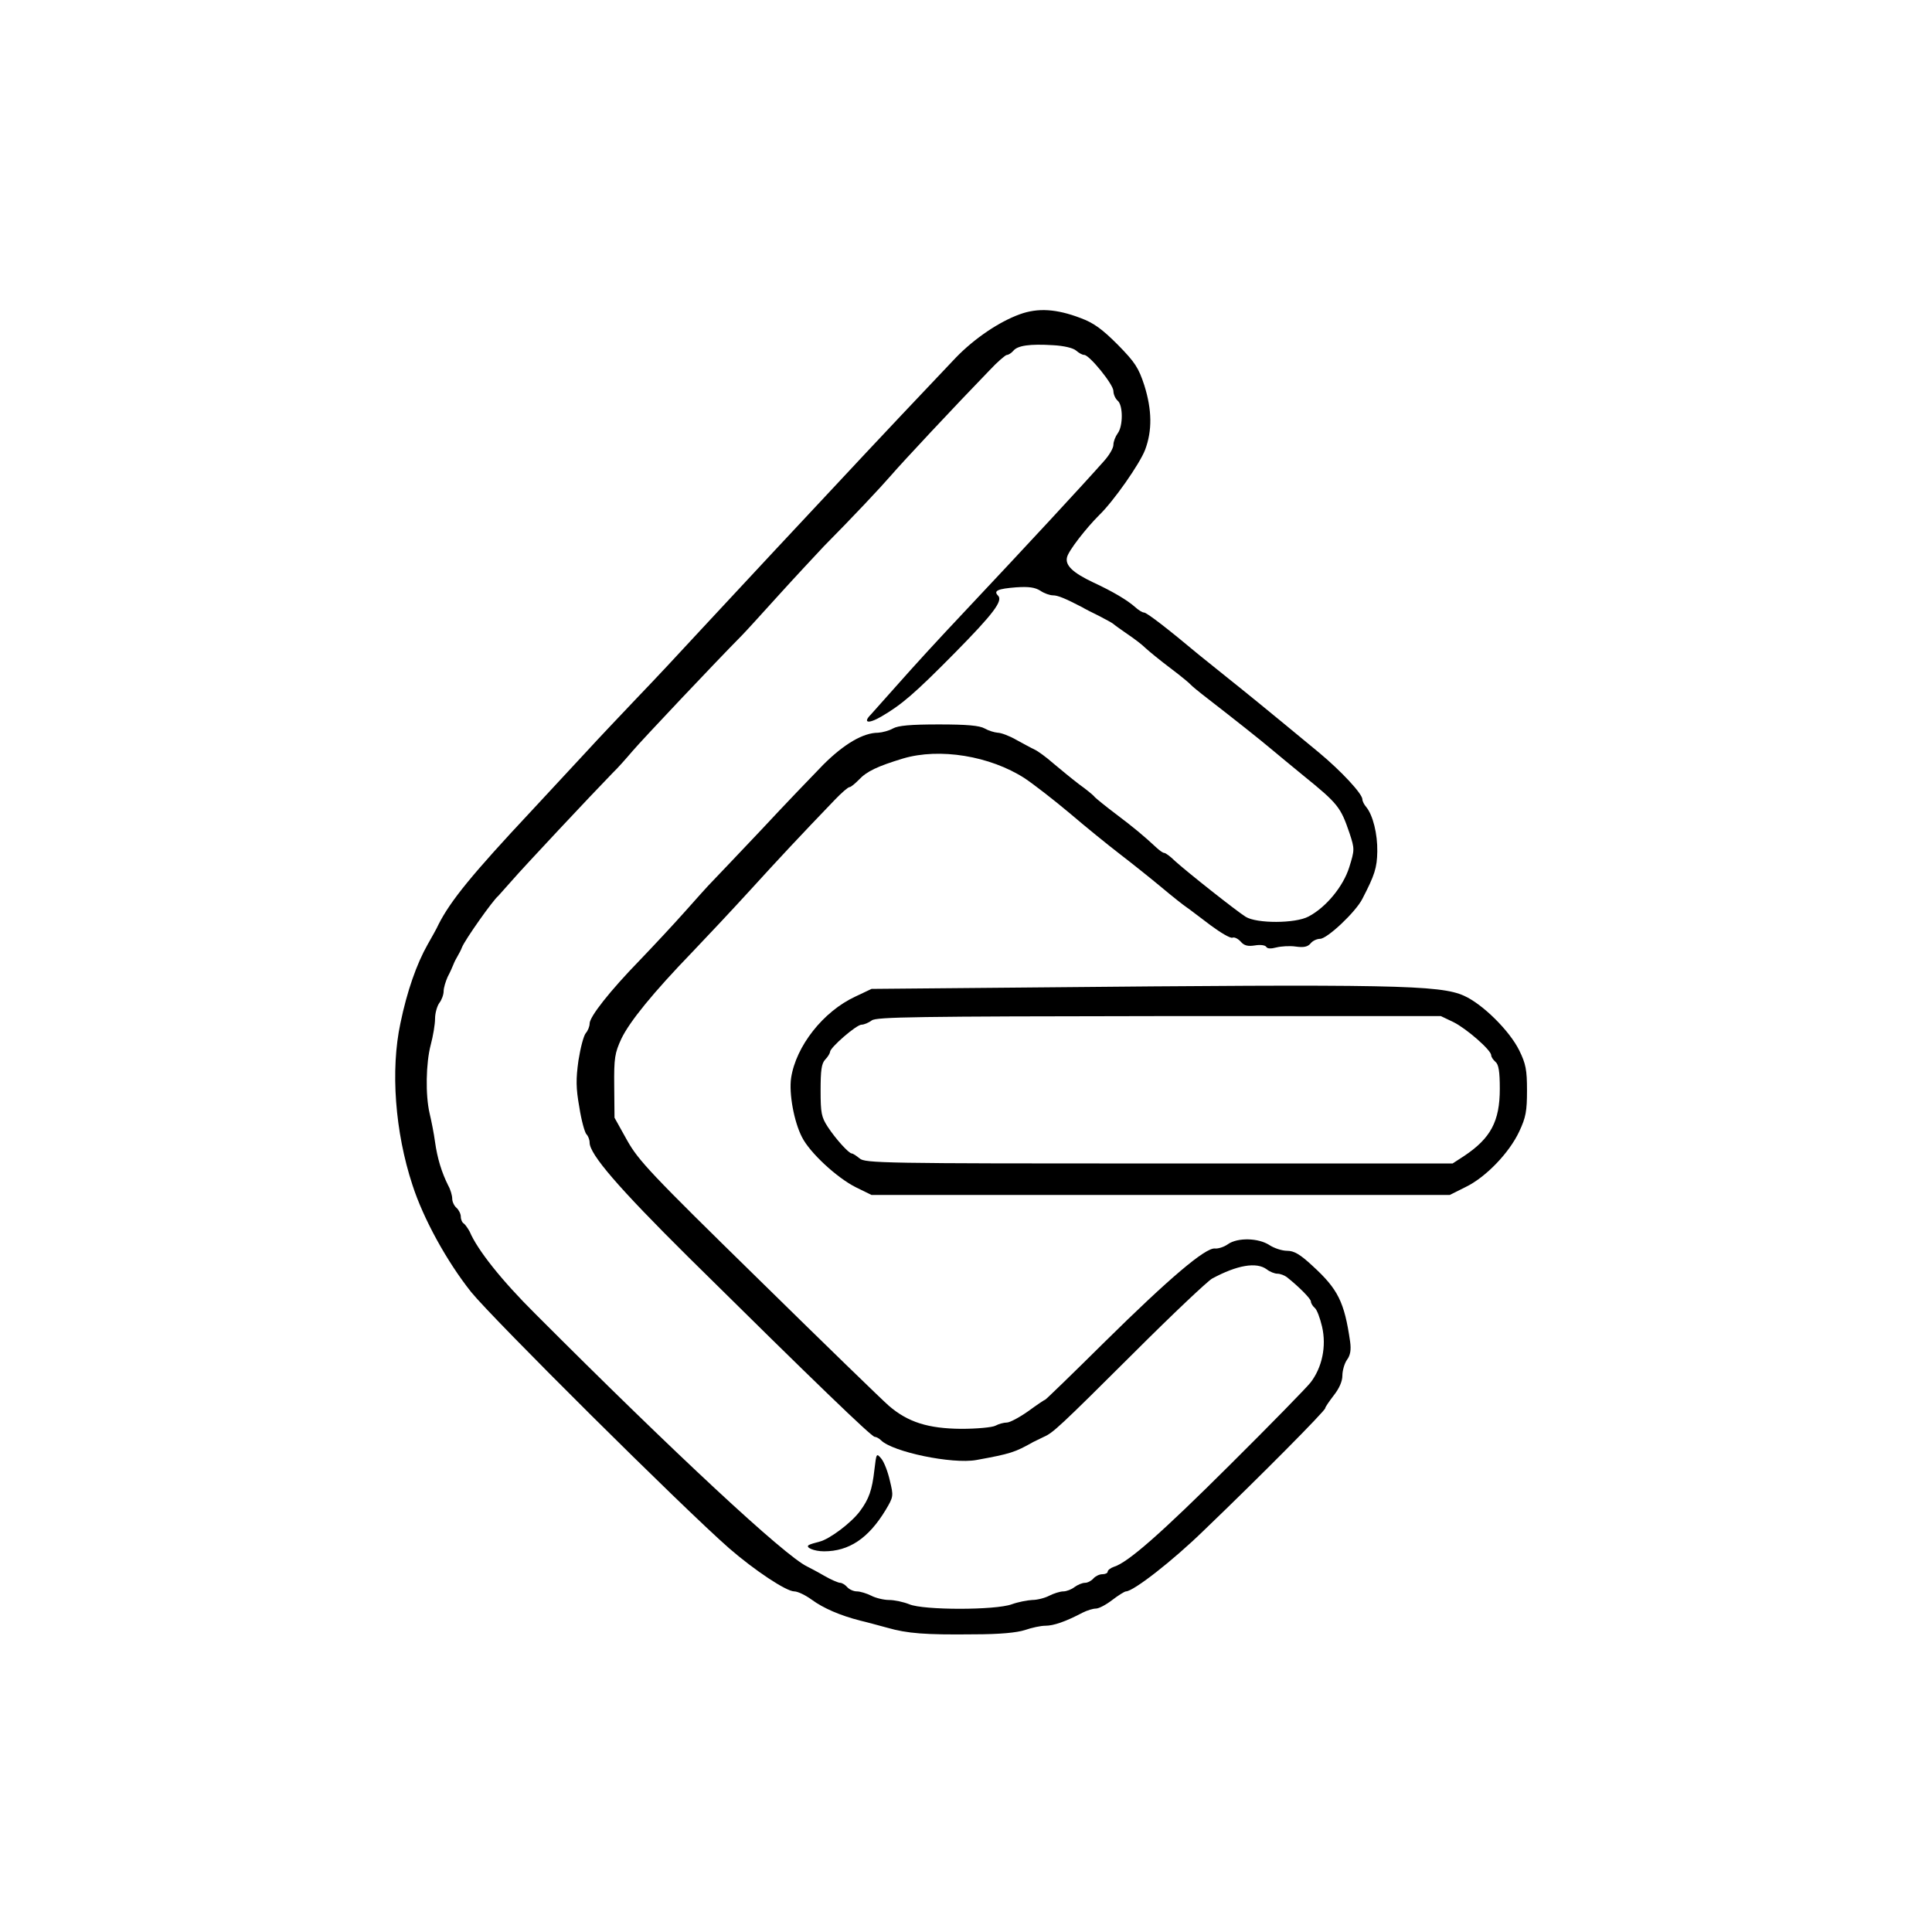 <?xml version="1.0" standalone="no"?>
<!DOCTYPE svg PUBLIC "-//W3C//DTD SVG 20010904//EN"
 "http://www.w3.org/TR/2001/REC-SVG-20010904/DTD/svg10.dtd">
<svg version="1.0" xmlns="http://www.w3.org/2000/svg"
 width="675pt" height="675pt" viewBox="0 0 675 675"
 preserveAspectRatio="xMidYMid meet">
<g transform="translate(0,675) scale(0.1,-0.1)"
fill="#000000" stroke="none">
<path d="M3563 5652 c-72 -26 -158 -84 -223 -151 -65 -68 -302 -319 -420 -446
-46 -49 -143 -153 -215 -230 -72 -77 -187 -201 -256 -275 -68 -74 -169 -182
-225 -240 -55 -58 -134 -141 -175 -186 -41 -44 -128 -138 -194 -209 -205 -219
-281 -312 -323 -395 -6 -14 -24 -45 -38 -70 -38 -67 -72 -163 -95 -275 -35
-163 -19 -380 42 -565 38 -118 120 -267 205 -374 77 -95 737 -751 901 -895 90
-78 200 -151 228 -151 12 0 39 -13 61 -29 41 -30 99 -55 169 -73 22 -5 65 -17
95 -25 70 -20 132 -25 302 -23 93 0 151 6 179 15 23 8 55 15 71 15 29 0 70 14
131 46 16 8 36 14 46 14 10 0 35 13 57 30 21 16 43 30 48 30 27 1 162 106 272
213 197 189 424 418 424 427 0 4 14 24 30 45 19 24 30 49 30 69 0 17 7 42 16
55 12 16 15 35 11 64 -20 138 -42 183 -132 265 -43 40 -64 52 -88 52 -18 0
-45 9 -62 20 -38 25 -111 27 -145 3 -14 -10 -34 -16 -45 -15 -33 4 -160 -104
-385 -326 -112 -111 -206 -202 -208 -202 -2 0 -29 -18 -59 -40 -31 -22 -65
-40 -75 -40 -11 0 -29 -5 -40 -11 -11 -6 -65 -11 -120 -11 -115 1 -186 23
-253 81 -22 19 -227 218 -455 442 -378 370 -419 414 -459 485 l-44 79 -1 110
c-1 99 2 116 25 166 29 60 109 159 249 304 48 50 138 146 201 215 103 113 172
187 296 316 23 24 46 44 51 44 5 0 19 12 33 26 27 29 65 47 154 74 128 38 304
9 425 -69 30 -20 100 -74 156 -121 55 -47 135 -112 178 -145 43 -33 108 -85
144 -115 37 -31 76 -62 88 -70 12 -8 49 -37 84 -63 35 -26 69 -46 76 -43 7 3
20 -4 29 -14 12 -14 25 -17 50 -13 18 3 35 1 39 -5 4 -7 17 -7 36 -2 16 4 46
6 67 3 28 -4 42 -1 52 11 7 9 22 16 33 16 25 0 125 94 148 140 43 83 51 108
52 165 1 61 -15 127 -39 156 -7 8 -13 20 -13 26 0 20 -75 100 -152 164 -191
158 -264 217 -323 264 -35 28 -78 63 -97 78 -104 87 -181 147 -191 147 -6 0
-20 9 -31 19 -27 24 -77 54 -146 86 -72 34 -99 60 -92 88 5 23 67 102 112 147
50 48 142 179 161 229 25 67 24 139 -3 225 -20 61 -32 80 -93 142 -55 55 -84
76 -130 93 -84 32 -149 36 -212 13z m197 -127 c9 -8 21 -15 28 -15 18 0 102
-103 102 -126 0 -12 7 -27 15 -34 19 -16 19 -89 0 -114 -8 -11 -15 -29 -15
-40 0 -12 -15 -37 -33 -57 -79 -89 -270 -295 -476 -514 -113 -120 -178 -191
-256 -279 -39 -44 -76 -85 -82 -92 -30 -30 -9 -34 37 -7 70 41 115 79 257 223
133 135 168 181 150 199 -17 17 -1 24 63 29 44 3 66 0 85 -12 13 -9 33 -16 44
-16 17 0 43 -11 101 -41 8 -5 35 -19 60 -31 25 -13 47 -25 50 -28 3 -3 24 -18
47 -34 24 -16 53 -38 65 -50 13 -12 52 -44 88 -71 36 -27 67 -53 70 -57 3 -4
31 -27 61 -50 89 -69 179 -140 224 -178 23 -19 72 -60 109 -90 121 -98 130
-110 161 -201 18 -55 18 -58 -1 -119 -21 -67 -81 -140 -142 -172 -46 -25 -182
-25 -220 -1 -32 20 -204 156 -247 195 -16 16 -33 28 -37 28 -5 0 -16 8 -27 18
-44 41 -80 71 -141 117 -36 27 -69 54 -75 60 -5 7 -30 27 -55 45 -25 19 -65
52 -90 73 -25 22 -54 43 -65 48 -11 5 -40 21 -64 34 -24 14 -54 25 -65 25 -12
1 -32 7 -46 15 -18 10 -61 14 -160 14 -99 0 -142 -4 -160 -14 -14 -8 -37 -14
-52 -15 -52 0 -119 -39 -192 -112 -39 -40 -137 -142 -216 -227 -80 -84 -156
-165 -171 -180 -14 -14 -57 -62 -96 -106 -39 -44 -110 -120 -158 -170 -104
-107 -175 -197 -175 -221 0 -10 -6 -25 -13 -33 -8 -9 -19 -52 -26 -96 -9 -65
-9 -96 3 -163 7 -46 19 -89 25 -95 6 -6 11 -19 11 -29 0 -41 101 -158 345
-400 441 -436 640 -628 651 -628 5 0 15 -5 22 -12 41 -41 249 -84 333 -69 121
22 135 27 199 63 8 4 25 12 37 18 32 14 54 34 317 296 132 132 255 248 271
257 87 47 155 59 191 32 10 -8 27 -15 37 -15 10 0 25 -6 33 -12 44 -35 84 -76
84 -85 0 -6 6 -16 13 -22 8 -6 19 -36 26 -66 16 -69 0 -143 -40 -195 -15 -19
-141 -148 -281 -287 -241 -240 -357 -342 -406 -357 -12 -4 -22 -12 -22 -17 0
-5 -8 -9 -19 -9 -10 0 -24 -7 -31 -15 -7 -8 -20 -15 -29 -15 -10 0 -26 -7 -37
-15 -10 -8 -28 -15 -39 -15 -11 0 -33 -7 -49 -15 -15 -8 -42 -15 -60 -15 -17
-1 -49 -7 -71 -15 -57 -21 -309 -21 -358 0 -20 8 -52 15 -71 15 -18 0 -47 7
-62 15 -16 8 -39 15 -50 15 -12 0 -27 7 -34 15 -7 8 -18 15 -25 15 -6 0 -32
11 -56 25 -24 14 -51 28 -59 32 -78 37 -462 394 -950 883 -117 116 -202 223
-229 287 -6 11 -15 24 -20 28 -6 3 -11 14 -11 24 0 10 -7 24 -15 31 -8 7 -15
21 -15 32 0 11 -6 32 -14 46 -23 46 -38 95 -46 152 -4 30 -13 75 -19 100 -15
64 -13 176 4 240 8 30 15 71 15 91 0 19 7 44 15 55 8 10 15 29 15 41 0 12 7
34 14 50 8 15 17 35 20 43 3 8 10 22 15 30 5 8 12 22 15 30 10 26 109 166 127
180 3 3 25 28 49 55 37 43 275 297 351 375 15 14 46 49 69 76 35 41 291 312
381 403 14 14 72 78 129 141 57 63 129 140 159 172 100 101 195 202 235 248
35 41 219 238 343 366 28 30 56 54 61 54 5 0 15 6 22 14 15 19 58 25 139 20
39 -2 71 -10 81 -19z"/>
<path d="M3055 1615 c-8 -71 -19 -102 -50 -144 -30 -41 -106 -98 -141 -107
-16 -4 -33 -9 -38 -12 -14 -8 18 -22 53 -22 87 0 155 45 215 144 28 47 28 49
15 103 -7 31 -20 65 -30 77 -17 20 -17 19 -24 -39z"/>
<path d="M3605 3300 l-560 -5 -57 -27 c-112 -52 -207 -173 -224 -284 -8 -54
10 -153 38 -207 27 -54 122 -142 188 -175 l55 -27 1010 0 1010 0 56 28 c70 34
152 119 187 194 23 49 27 71 27 143 0 72 -4 93 -27 140 -34 69 -128 162 -193
191 -84 38 -253 41 -1510 29z m1473 -121 c46 -23 132 -98 132 -116 0 -6 7 -16
15 -23 11 -9 15 -34 15 -94 0 -114 -32 -173 -125 -235 l-40 -26 -1026 0 c-964
0 -1028 1 -1046 18 -11 9 -23 17 -27 17 -10 0 -55 49 -84 93 -22 34 -25 48
-25 127 0 70 3 94 16 108 10 10 17 23 17 27 0 15 92 95 110 95 9 0 25 7 36 15
16 12 154 14 1003 15 l985 0 44 -21z"/>
</g>
</svg>
